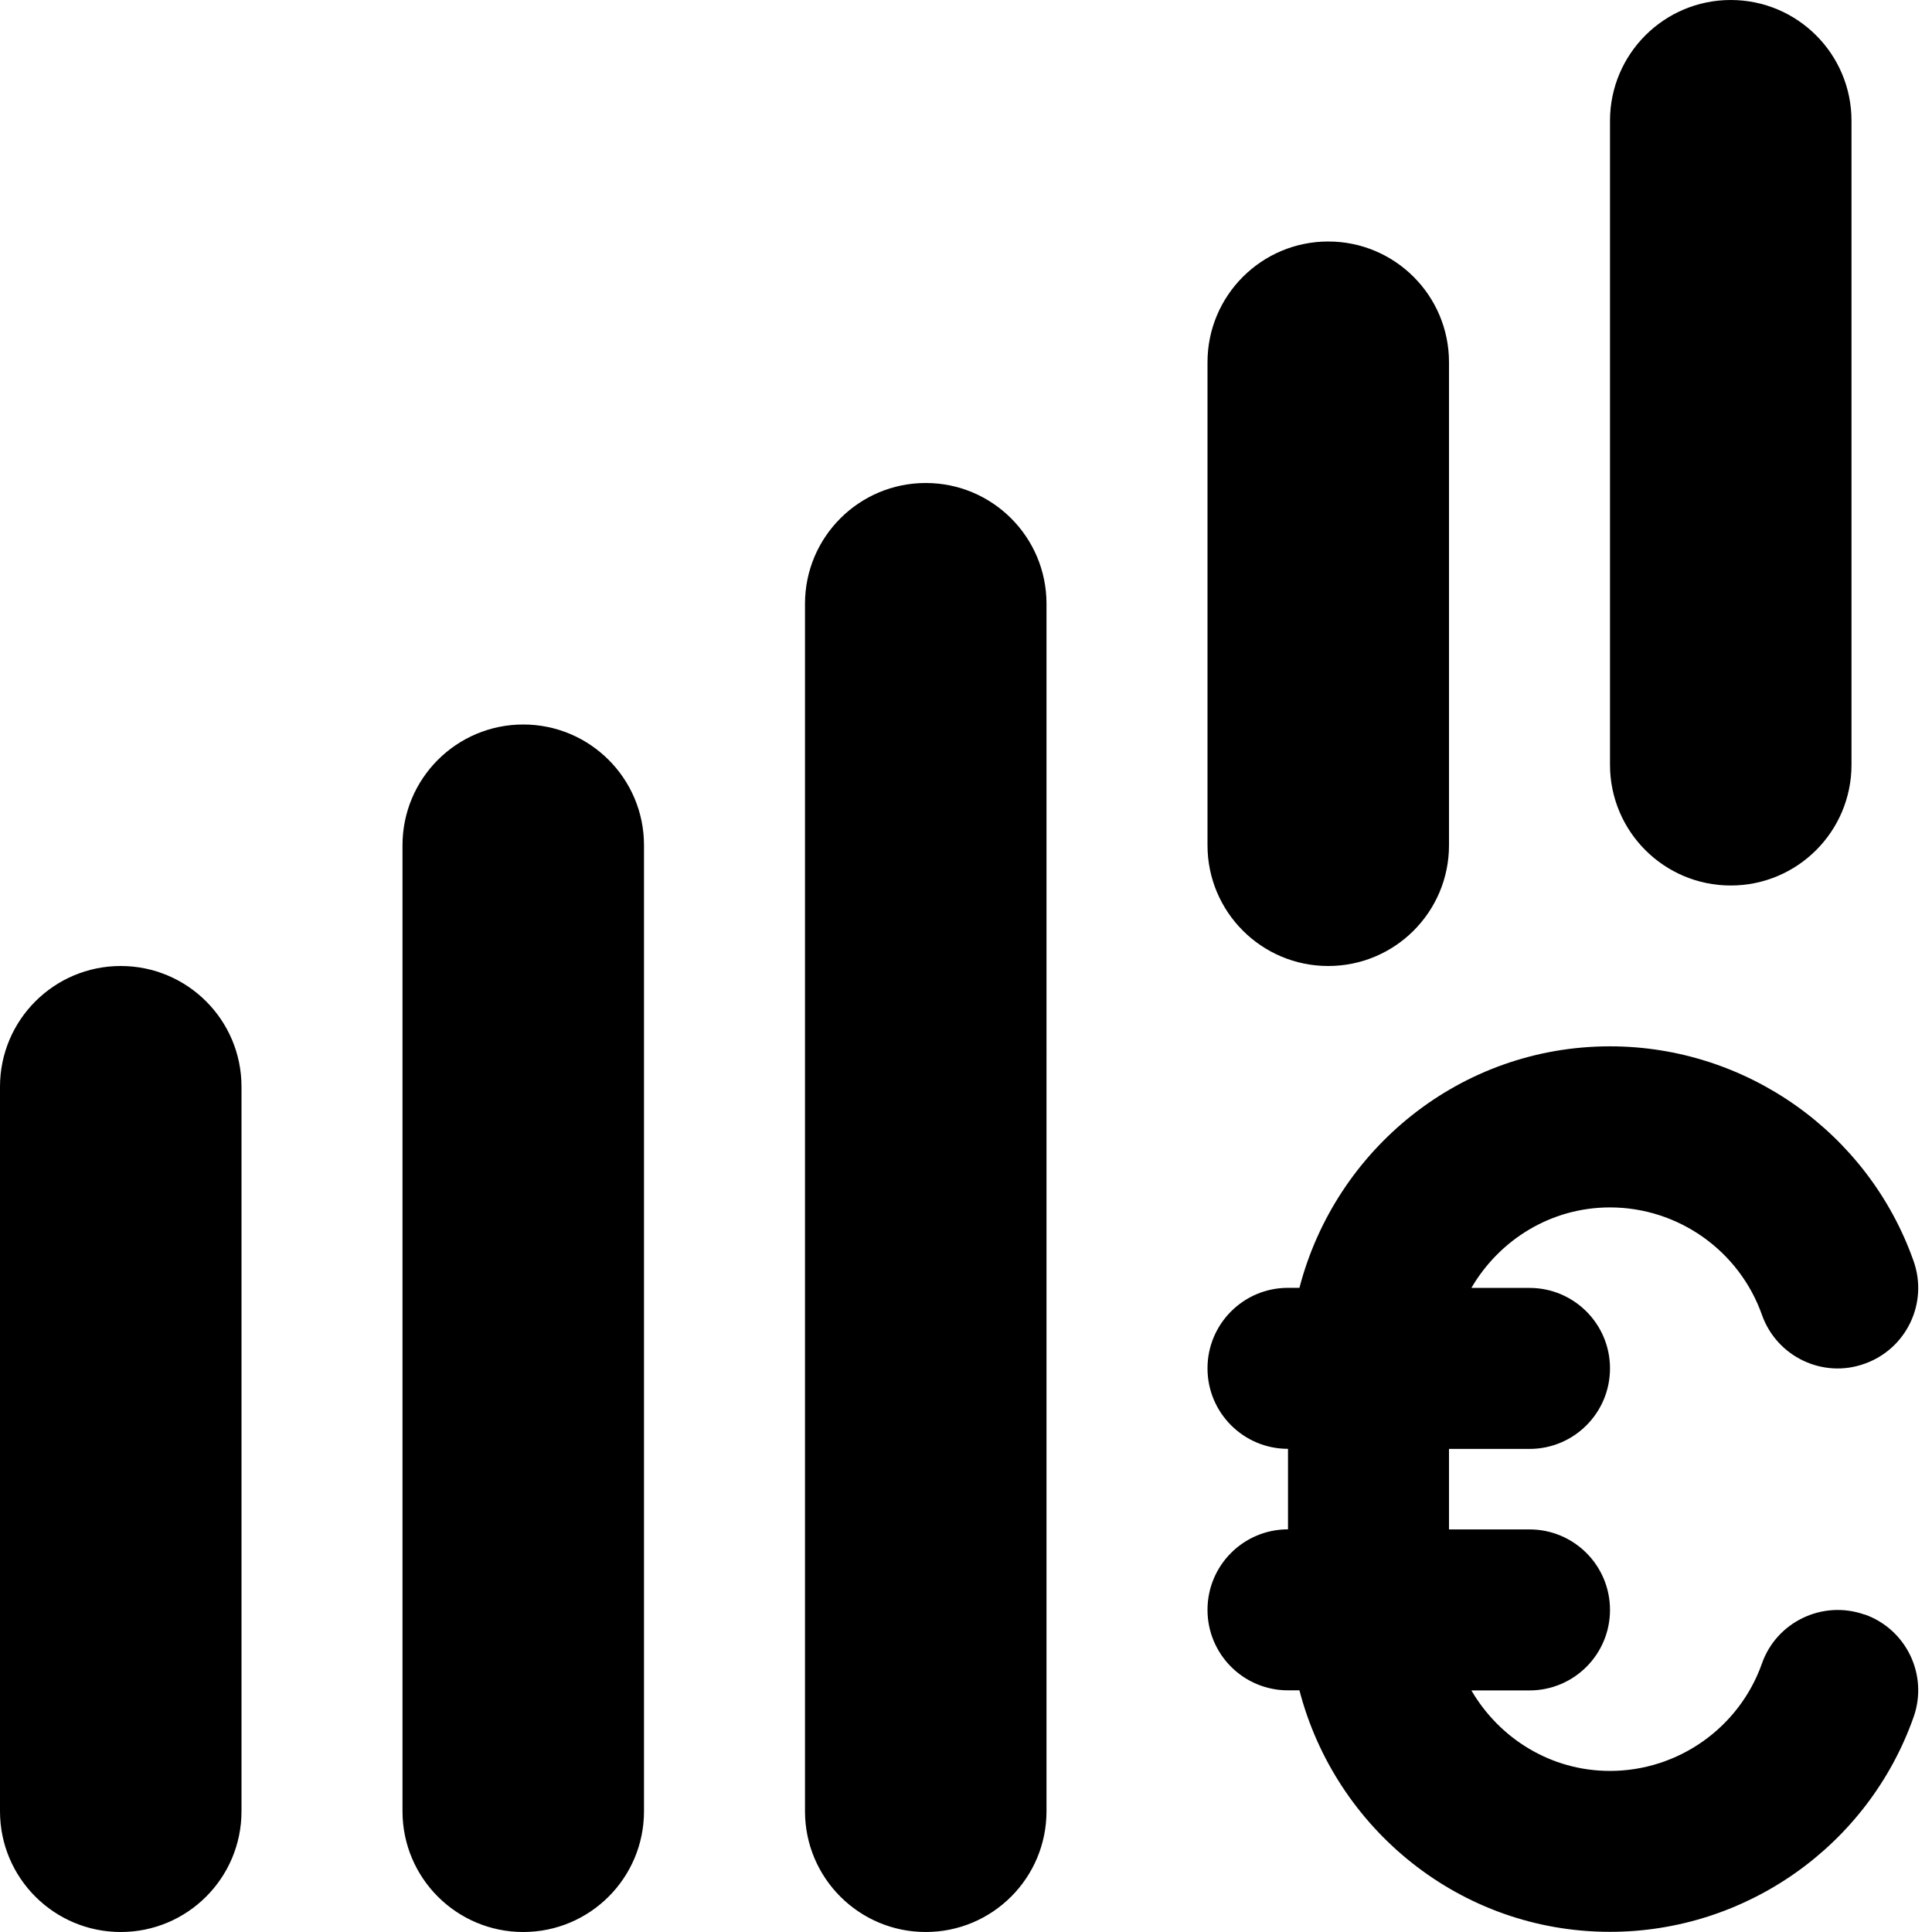 <?xml version="1.0" encoding="UTF-8"?>
<svg xmlns="http://www.w3.org/2000/svg" id="Layer_1" data-name="Layer 1" viewBox="0 0 24 24">
  <path d="m8,10.5v12c0,.829-.672,1.5-1.5,1.5s-1.5-.671-1.5-1.5v-12c0-.829.672-1.5,1.5-1.5s1.5.671,1.5,1.5Zm3.5-4.5c-.828,0-1.5.671-1.5,1.5v15c0,.829.672,1.5,1.5,1.5s1.5-.671,1.5-1.5V7.5c0-.829-.672-1.5-1.5-1.5ZM1.5,12c-.828,0-1.5.671-1.5,1.5v9c0,.829.672,1.5,1.5,1.5s1.5-.671,1.5-1.5v-9c0-.829-.672-1.5-1.5-1.5Zm21.662,8.057c-.519-.184-1.093.089-1.275.609-.282.797-1.041,1.333-1.887,1.333-.737,0-1.375-.405-1.722-1h.722c.553,0,1-.448,1-1s-.447-1-1-1h-1v-1h1c.553,0,1-.448,1-1s-.447-1-1-1h-.722c.347-.595.985-1,1.722-1,.846,0,1.604.536,1.887,1.333.183.521.757.796,1.275.609.521-.184.794-.756.609-1.276-.563-1.595-2.08-2.667-3.771-2.667-1.859,0-3.411,1.28-3.858,3h-.142c-.553,0-1,.448-1,1s.447,1,1,1v1c-.553,0-1,.448-1,1s.447,1,1,1h.142c.447,1.72,1.999,3,3.858,3,1.691,0,3.208-1.072,3.771-2.667.185-.521-.088-1.092-.609-1.276Zm-1.662-9.057c.828,0,1.5-.671,1.5-1.5V1.5c0-.829-.672-1.5-1.5-1.5s-1.5.671-1.5,1.5v8c0,.829.672,1.5,1.5,1.5Zm-5,1c.828,0,1.5-.671,1.5-1.5v-6c0-.829-.672-1.5-1.5-1.5s-1.5.671-1.5,1.5v6c0,.829.672,1.5,1.5,1.5Z"/>
</svg>
